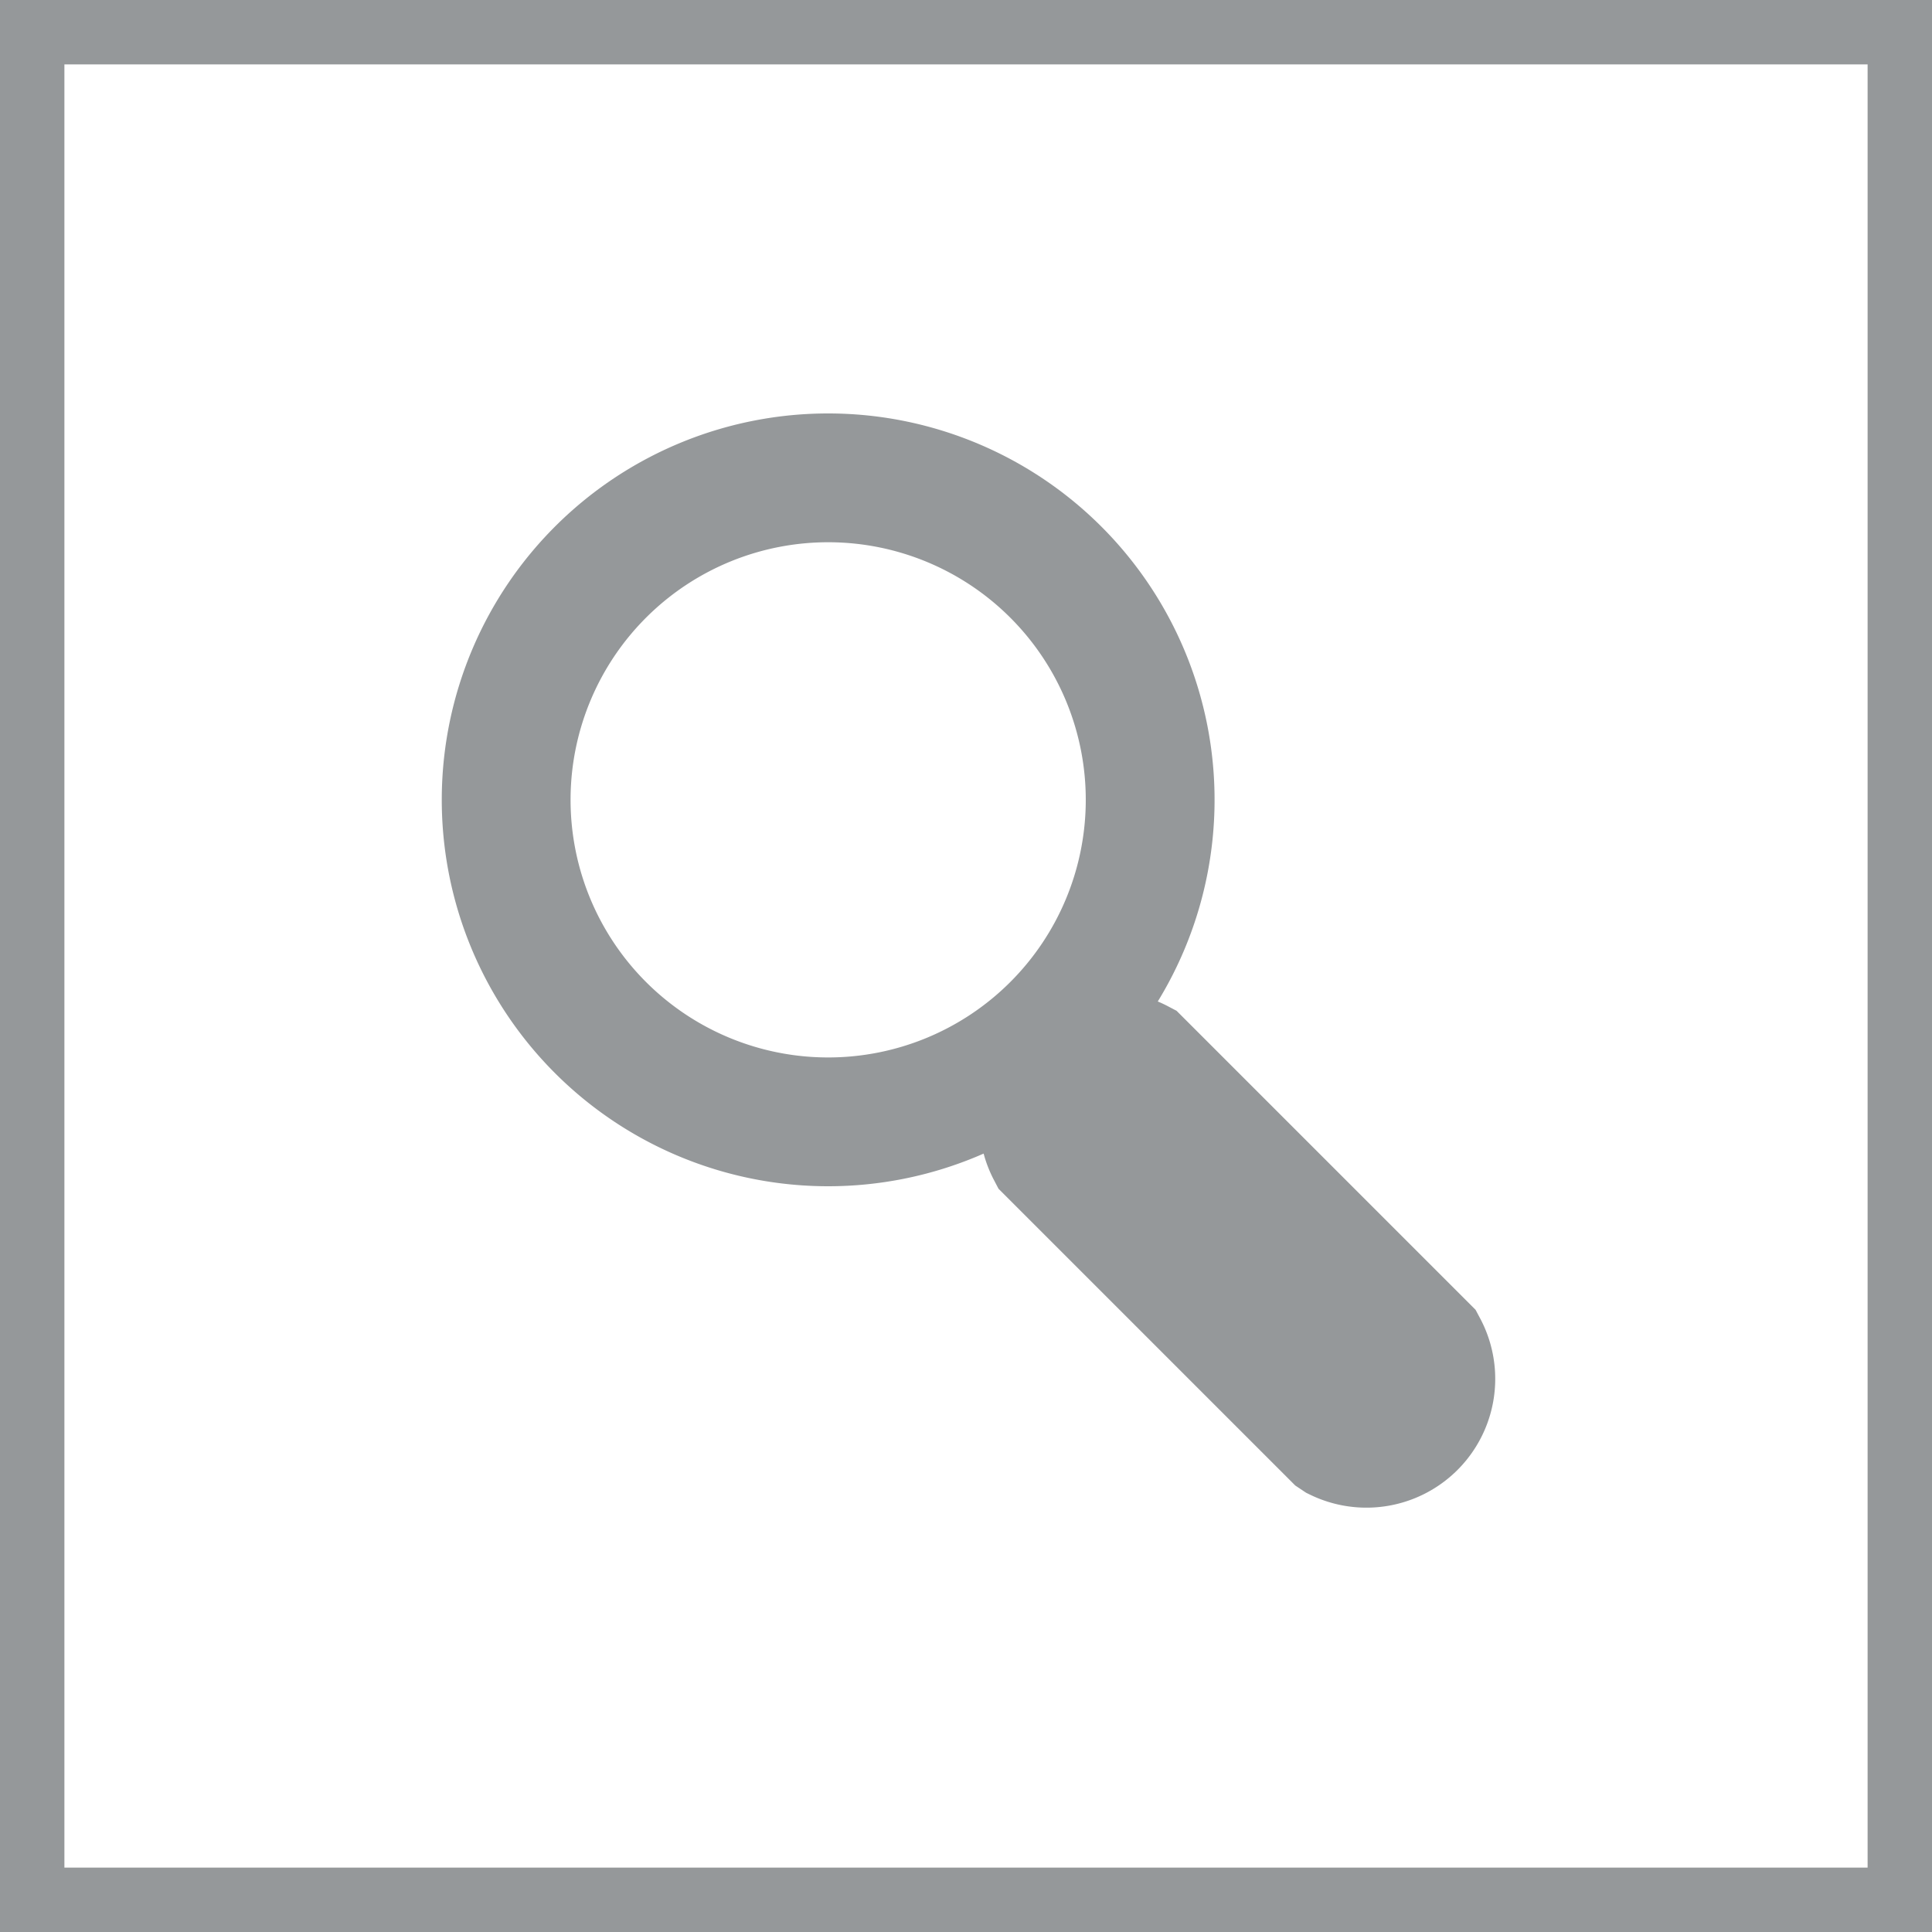 <svg xmlns="http://www.w3.org/2000/svg" viewBox="0 0 30 30"><defs><style>.cls-1{fill:#fff;}.cls-2,.cls-3{fill:none;stroke:#95989a;}.cls-3{stroke-width:2px;}</style></defs><title>Asset 1</title><g id="Layer_2" data-name="Layer 2"><g id="Layer_1-2" data-name="Layer 1"><rect class="cls-1" width="30" height="30"/><rect class="cls-2" x="0.5" y="0.5" width="29" height="29"/><path class="cls-3" d="M20.75,22.29l-4.43-4.43a1,1,0,0,1,1.35-1.35l4.43,4.43a1,1,0,0,1-1.32,1.37l0,0ZM7.86,12.37a5,5,0,1,1,5,5.05,5,5,0,0,1-5-5.05Z"/></g></g></svg>